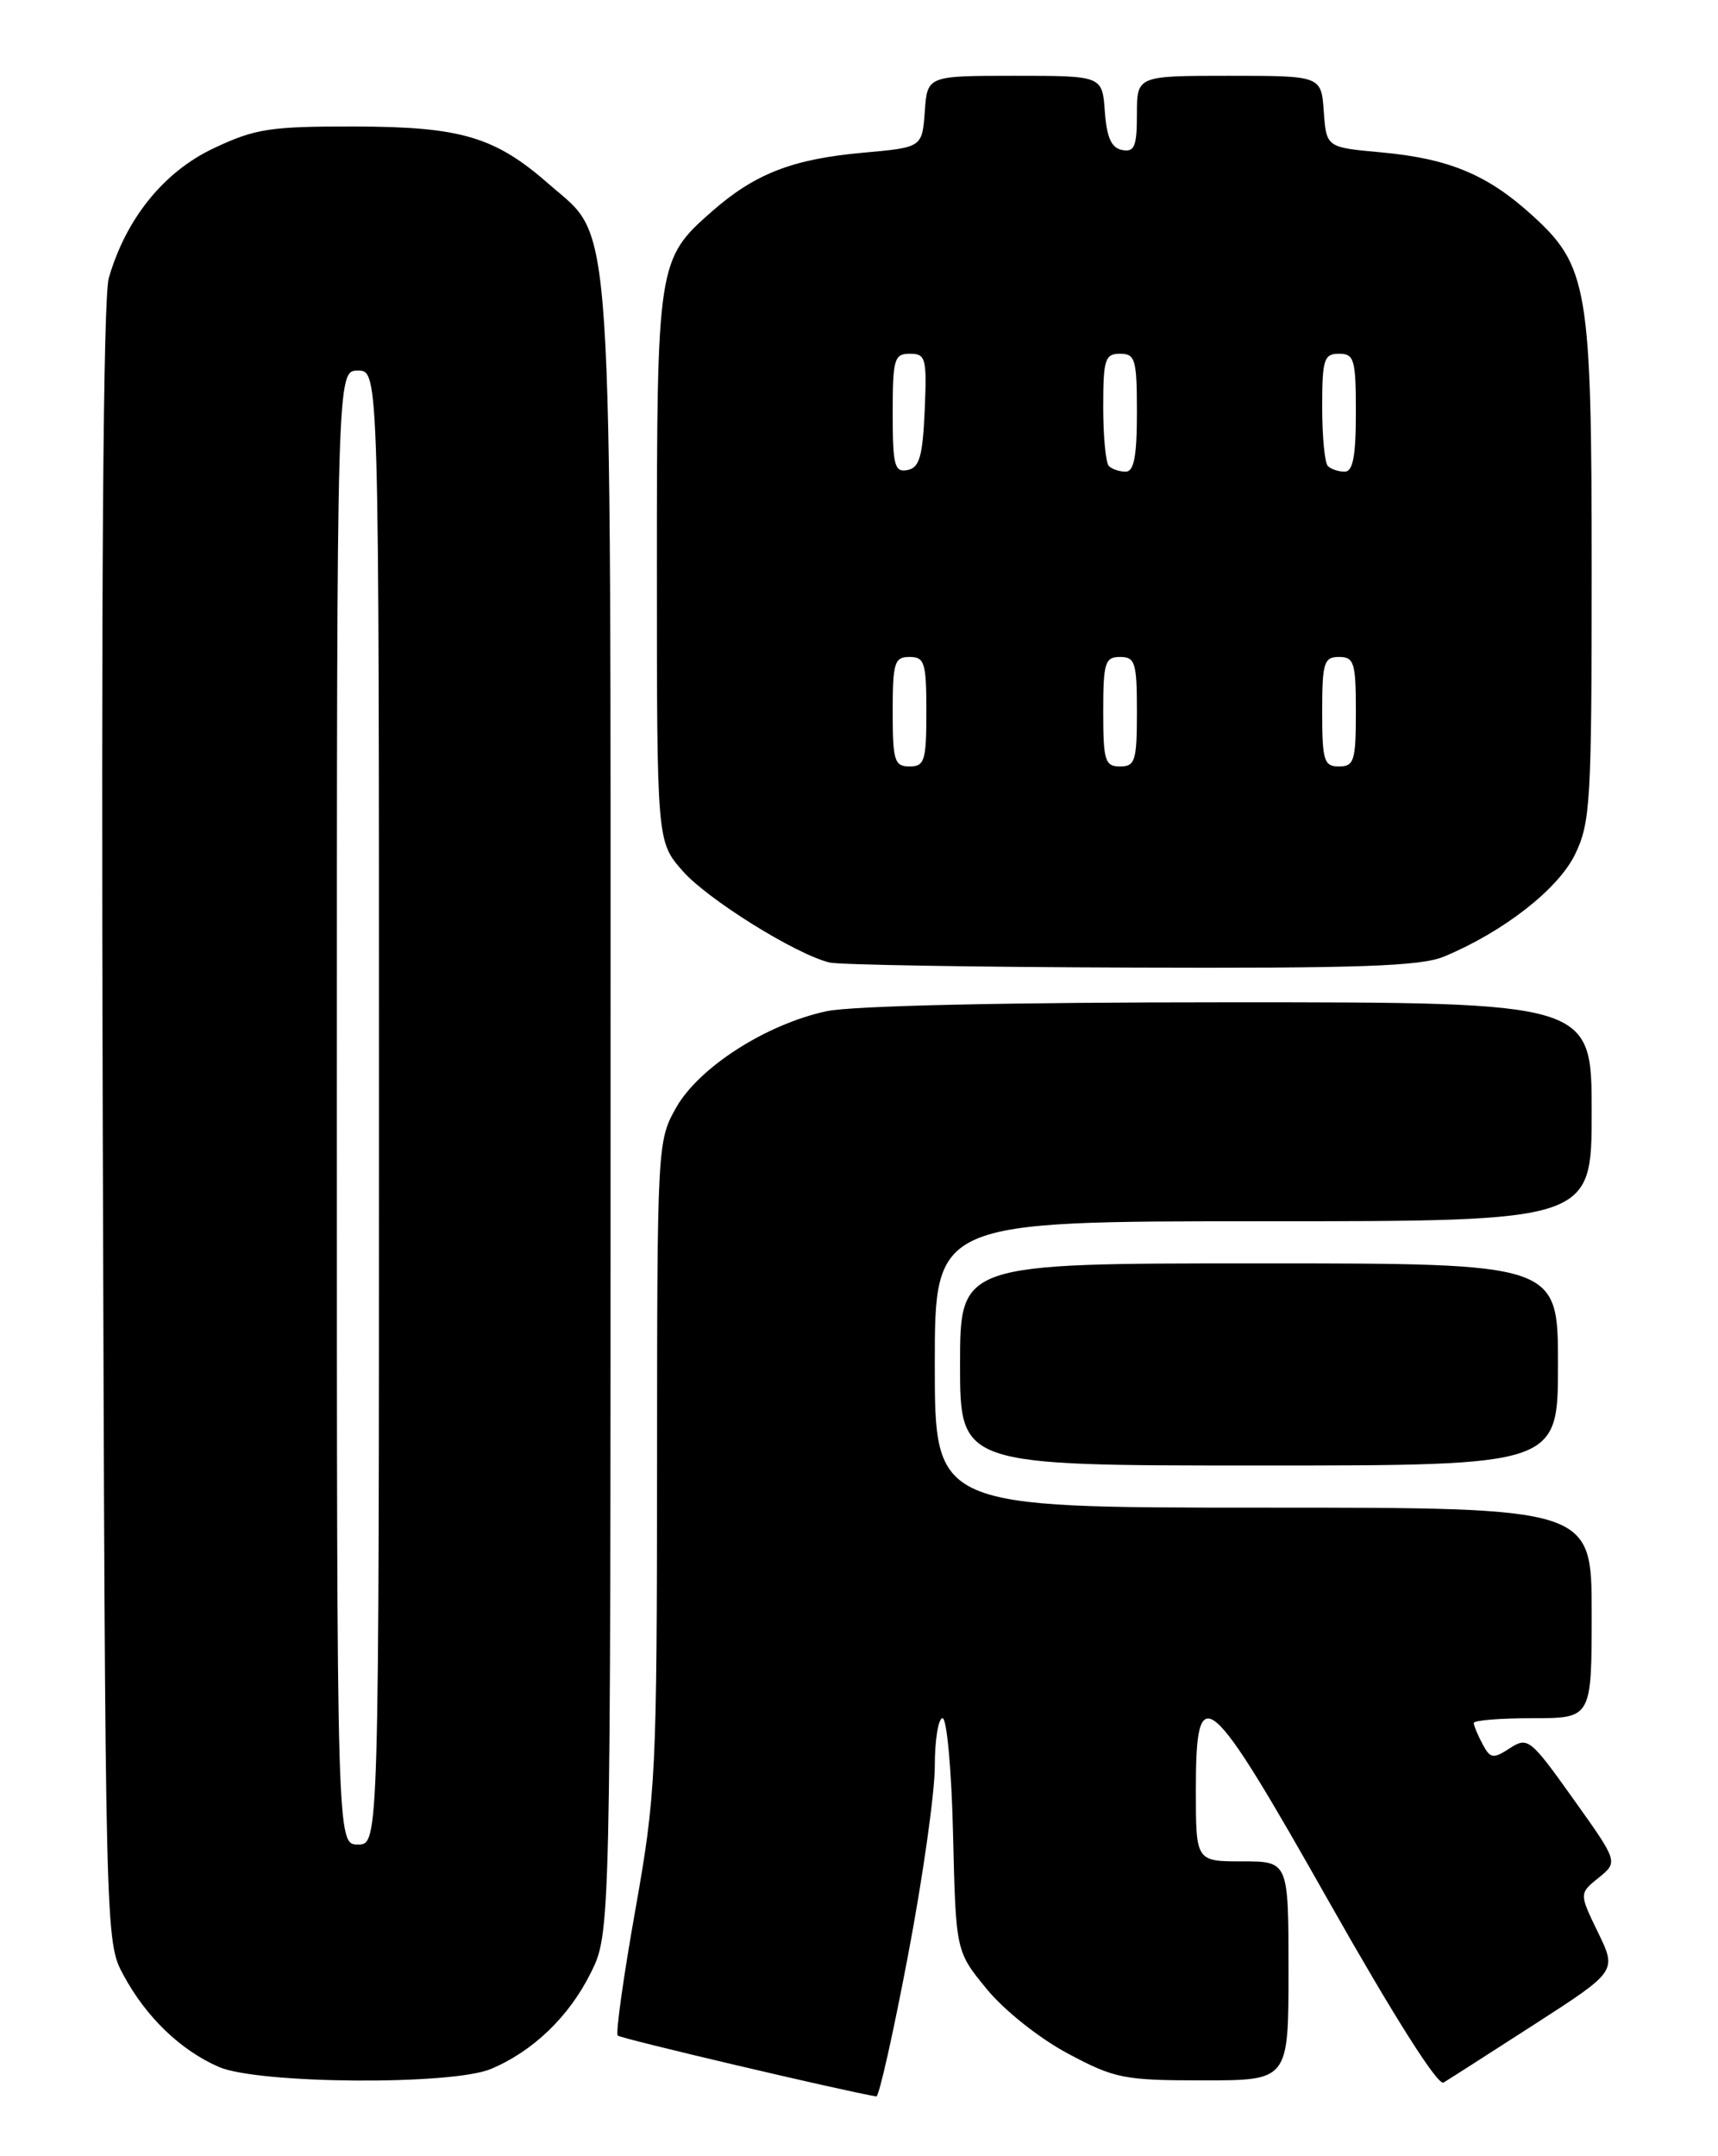 <?xml version="1.0" encoding="UTF-8" standalone="no"?>
<!DOCTYPE svg PUBLIC "-//W3C//DTD SVG 1.1//EN" "http://www.w3.org/Graphics/SVG/1.1/DTD/svg11.dtd" >
<svg xmlns="http://www.w3.org/2000/svg" xmlns:xlink="http://www.w3.org/1999/xlink" version="1.1" viewBox="0 0 204 256">
 <g >
 <path fill="currentColor"
d=" M 107.81 232.22 C 109.57 222.99 111.00 212.86 111.00 209.72 C 111.00 206.57 111.42 204.00 111.92 204.00 C 112.43 204.00 113.00 210.23 113.17 217.85 C 113.50 231.69 113.50 231.69 117.17 236.16 C 119.24 238.69 123.42 242.01 126.81 243.82 C 132.39 246.79 133.44 247.00 142.89 247.00 C 153.00 247.00 153.00 247.00 153.00 234.00 C 153.00 221.00 153.00 221.00 147.50 221.00 C 142.00 221.00 142.00 221.00 142.00 212.50 C 142.00 199.09 143.37 200.24 157.91 225.97 C 165.49 239.37 170.74 247.67 171.41 247.26 C 172.01 246.90 176.89 243.78 182.25 240.32 C 191.99 234.04 191.99 234.04 189.75 229.43 C 187.51 224.81 187.51 224.81 189.83 222.94 C 192.15 221.06 192.15 221.06 186.82 213.59 C 181.72 206.43 181.41 206.19 179.29 207.56 C 177.29 208.86 176.97 208.81 176.04 207.07 C 175.47 206.00 175.00 204.88 175.00 204.57 C 175.00 204.25 178.15 204.00 182.00 204.00 C 189.00 204.00 189.00 204.00 189.00 191.50 C 189.00 179.00 189.00 179.00 150.00 179.00 C 111.00 179.00 111.00 179.00 111.00 162.00 C 111.00 145.00 111.00 145.00 150.00 145.00 C 189.00 145.00 189.00 145.00 189.00 132.00 C 189.00 119.00 189.00 119.00 146.05 119.00 C 119.56 119.00 101.20 119.41 98.15 120.06 C 90.99 121.60 83.00 126.71 80.29 131.50 C 78.06 135.46 78.03 135.88 78.02 173.91 C 78.00 210.69 77.89 212.95 75.44 226.77 C 74.03 234.71 73.09 241.42 73.35 241.68 C 73.70 242.04 100.02 248.23 104.06 248.91 C 104.37 248.96 106.06 241.45 107.81 232.22 Z  M 58.28 245.65 C 63.29 243.55 67.55 239.45 70.14 234.26 C 72.50 229.50 72.50 229.50 72.50 132.00 C 72.50 22.69 72.89 28.62 65.25 21.92 C 58.79 16.24 54.78 15.05 42.19 15.02 C 32.04 15.00 30.31 15.27 25.34 17.62 C 19.44 20.41 14.96 25.96 12.92 33.00 C 12.25 35.29 12.00 69.91 12.20 133.50 C 12.50 230.50 12.50 230.50 14.66 234.50 C 17.35 239.49 21.45 243.44 26.00 245.41 C 30.67 247.43 53.63 247.60 58.28 245.65 Z  M 185.00 162.00 C 185.00 150.00 185.00 150.00 149.50 150.00 C 114.00 150.00 114.00 150.00 114.00 162.00 C 114.00 174.00 114.00 174.00 149.50 174.00 C 185.00 174.00 185.00 174.00 185.00 162.00 Z  M 171.48 113.57 C 178.55 110.62 185.03 105.56 187.03 101.43 C 188.85 97.67 189.00 95.18 189.00 67.86 C 189.00 34.04 188.58 31.56 181.81 25.45 C 176.57 20.71 171.99 18.82 164.00 18.09 C 157.50 17.50 157.50 17.50 157.19 13.25 C 156.89 9.00 156.89 9.00 145.94 9.00 C 135.00 9.00 135.00 9.00 135.00 13.57 C 135.00 17.39 134.71 18.09 133.25 17.81 C 131.97 17.57 131.42 16.34 131.19 13.24 C 130.89 9.00 130.89 9.00 120.50 9.00 C 110.11 9.00 110.11 9.00 109.81 13.25 C 109.50 17.50 109.50 17.50 102.50 18.13 C 94.11 18.88 89.64 20.62 84.53 25.11 C 78.08 30.77 78.00 31.27 78.00 67.43 C 78.00 99.93 78.00 99.93 81.06 103.41 C 84.02 106.78 94.44 113.28 98.50 114.28 C 99.60 114.55 115.70 114.82 134.28 114.88 C 161.50 114.98 168.73 114.72 171.48 113.57 Z  M 40.00 131.50 C 40.00 44.00 40.00 44.00 42.50 44.00 C 45.00 44.00 45.00 44.00 45.00 131.50 C 45.00 219.00 45.00 219.00 42.50 219.00 C 40.00 219.00 40.00 219.00 40.00 131.50 Z  M 106.00 84.50 C 106.00 78.67 106.21 78.00 108.00 78.00 C 109.79 78.00 110.00 78.67 110.00 84.50 C 110.00 90.33 109.79 91.00 108.00 91.00 C 106.21 91.00 106.00 90.33 106.00 84.50 Z  M 131.00 84.50 C 131.00 78.67 131.21 78.00 133.00 78.00 C 134.79 78.00 135.00 78.67 135.00 84.50 C 135.00 90.33 134.79 91.00 133.00 91.00 C 131.21 91.00 131.00 90.33 131.00 84.50 Z  M 157.00 84.50 C 157.00 78.67 157.21 78.00 159.00 78.00 C 160.79 78.00 161.00 78.67 161.00 84.50 C 161.00 90.33 160.79 91.00 159.00 91.00 C 157.21 91.00 157.00 90.33 157.00 84.50 Z  M 106.00 49.07 C 106.00 42.61 106.18 42.00 108.05 42.00 C 109.93 42.00 110.07 42.52 109.80 48.74 C 109.56 54.22 109.17 55.54 107.75 55.81 C 106.22 56.11 106.00 55.27 106.00 49.07 Z  M 131.67 55.33 C 131.30 54.97 131.00 51.82 131.00 48.33 C 131.00 42.67 131.21 42.00 133.00 42.00 C 134.81 42.00 135.00 42.67 135.00 49.00 C 135.00 54.17 134.65 56.00 133.67 56.00 C 132.93 56.00 132.03 55.70 131.67 55.33 Z  M 157.67 55.33 C 157.30 54.97 157.00 51.82 157.00 48.33 C 157.00 42.67 157.21 42.00 159.00 42.00 C 160.81 42.00 161.00 42.67 161.00 49.00 C 161.00 54.17 160.65 56.00 159.67 56.00 C 158.93 56.00 158.03 55.70 157.67 55.33 Z "/>
</g>
</svg>